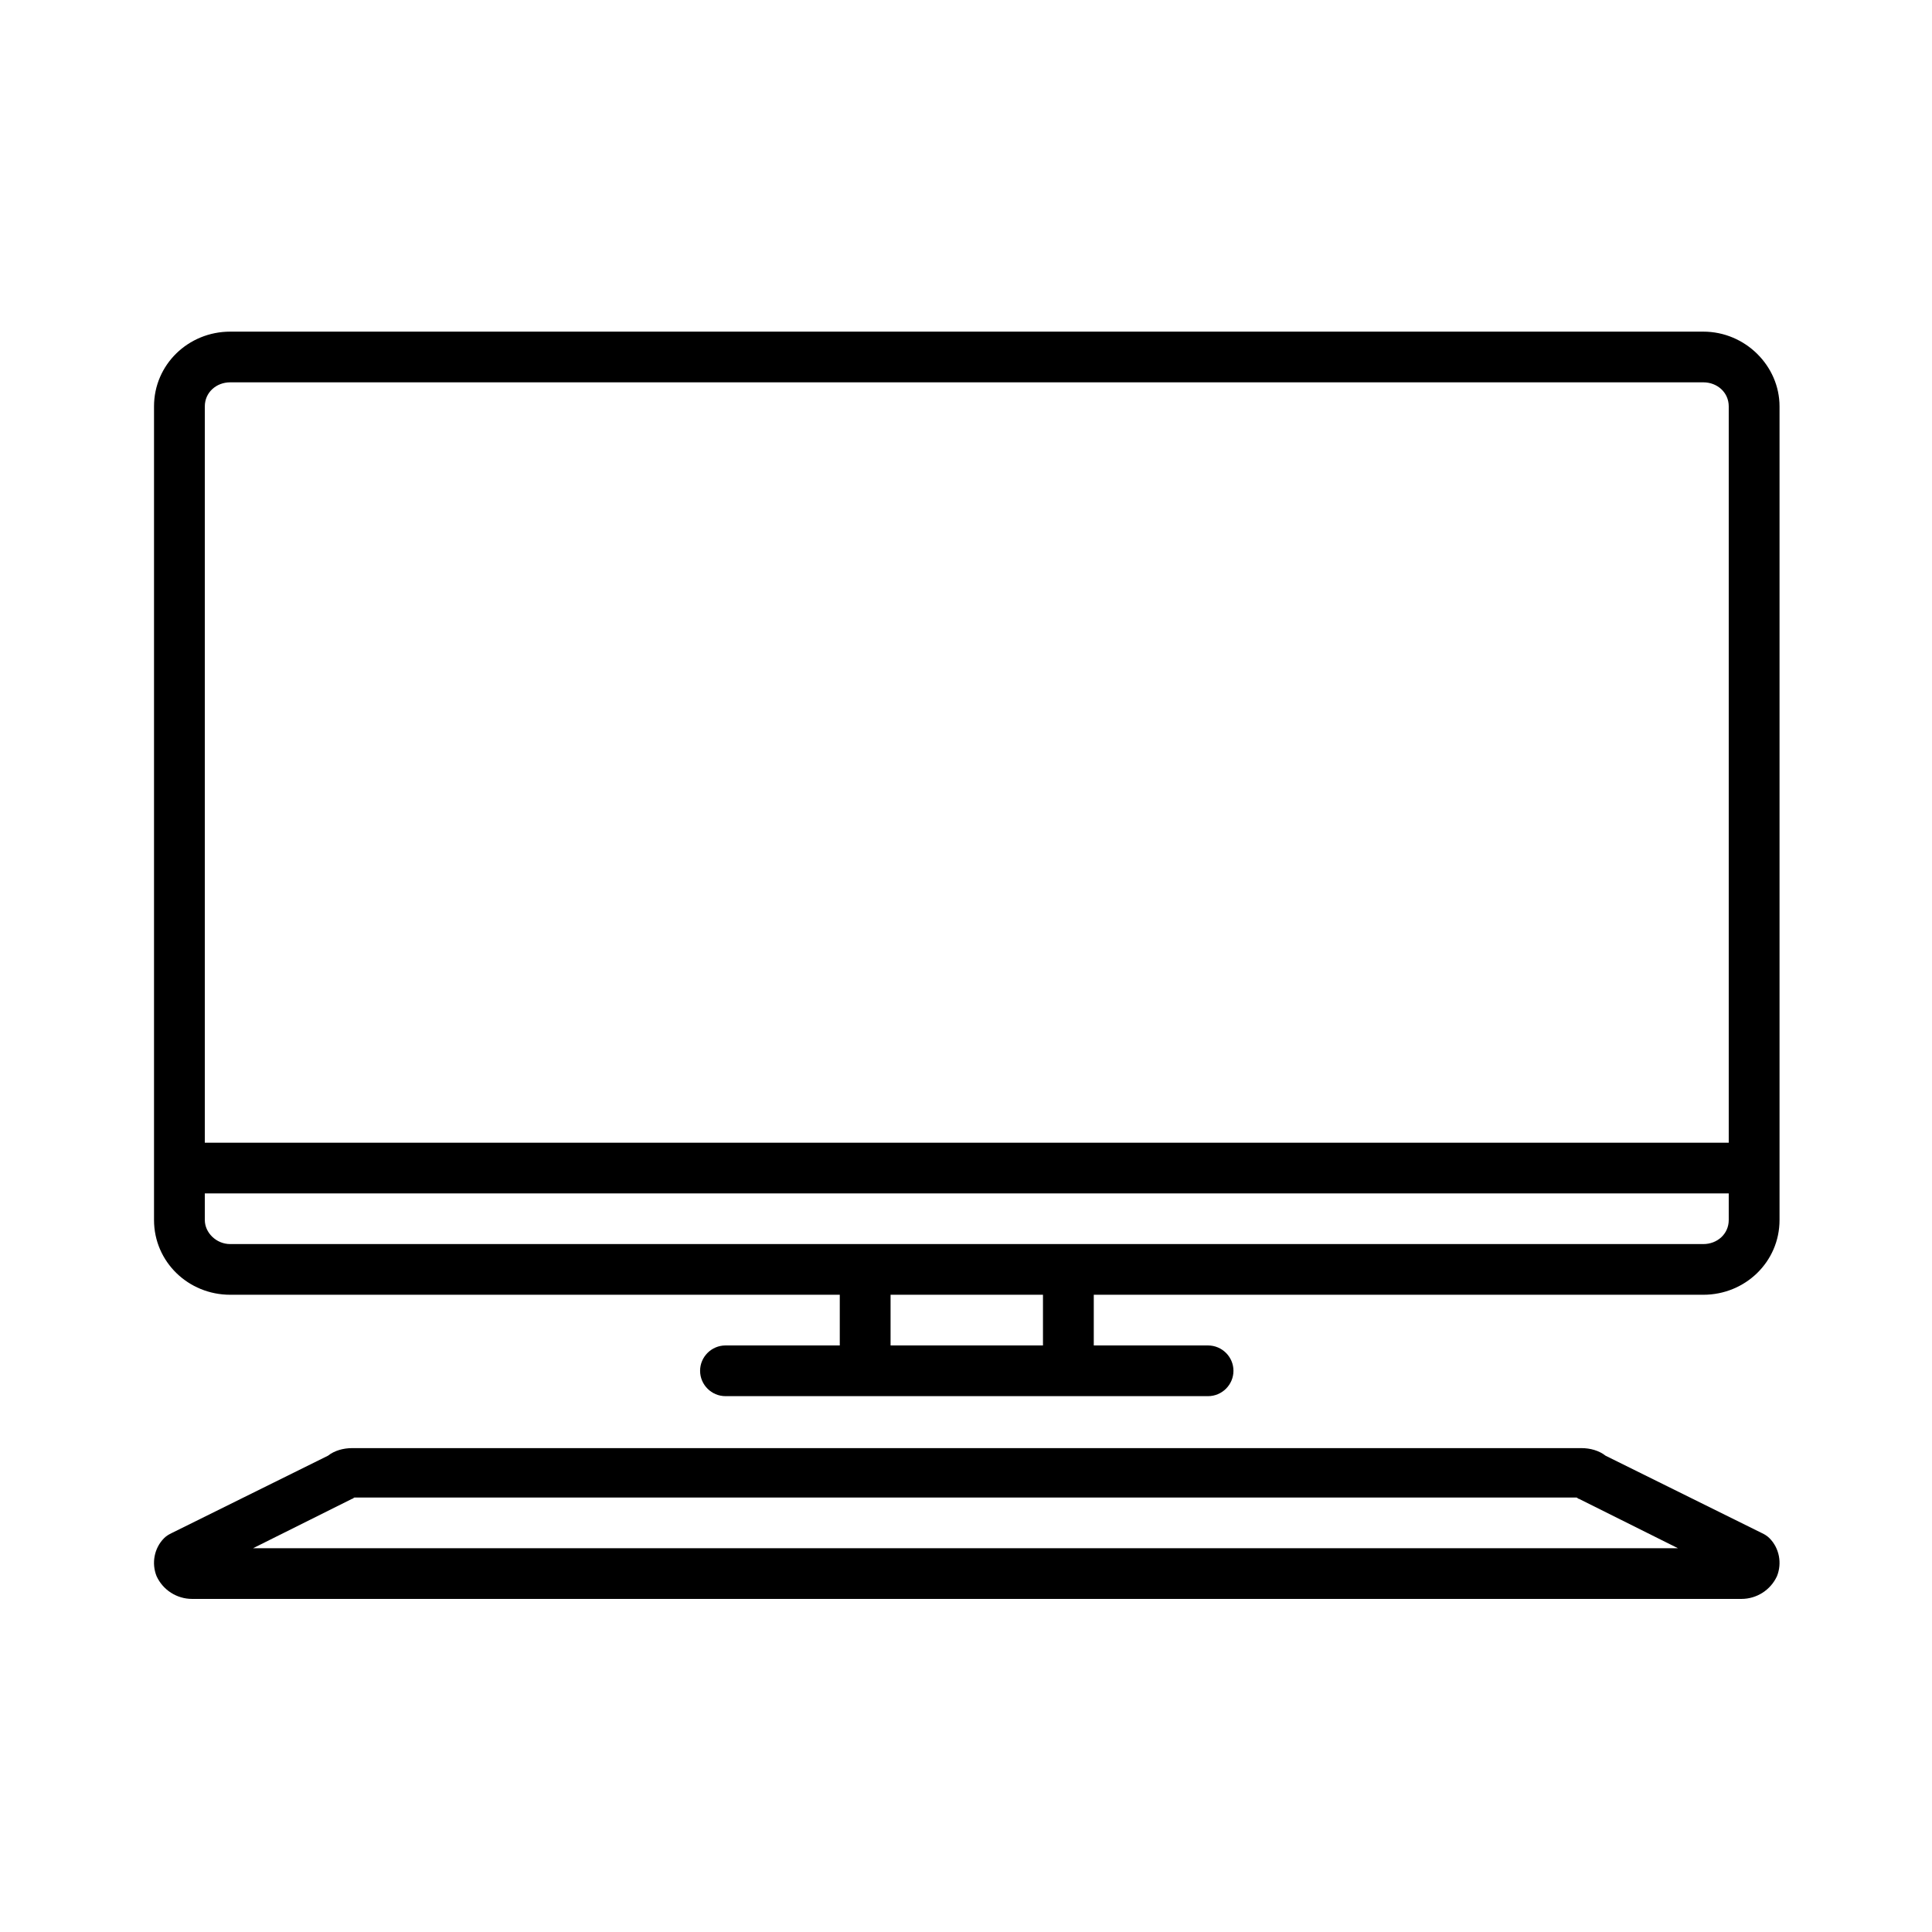 <svg xmlns="http://www.w3.org/2000/svg" xmlns:xlink="http://www.w3.org/1999/xlink" width="500" zoomAndPan="magnify" viewBox="0 0 375 375" height="500" preserveAspectRatio="xMidYMid meet" version="1.0"><defs><clipPath id="75009a8261"><path d="M 29.398 64 L 345.898 64 L 345.898 271 L 29.398 271 Z M 29.398 64 " clip-rule="nonzero"/></clipPath><clipPath id="673eaf736d"><path d="M 29.398 281 L 345.898 281 L 345.898 310.734 L 29.398 310.734 Z M 29.398 281 " clip-rule="nonzero"/></clipPath></defs><g clip-path="url(#75009a8261)"><path fill="#000000" d="M 44.684 251.312 L 163 251.312 L 163 261.152 L 140.816 261.152 C 138.105 261.152 135.887 263.367 135.887 266.07 C 135.887 268.777 138.105 270.992 140.816 270.992 L 234.484 270.992 C 237.195 270.992 239.414 268.777 239.414 266.07 C 239.414 263.367 237.195 261.152 234.484 261.152 L 212.301 261.152 L 212.301 251.312 L 330.617 251.312 C 338.75 251.312 345.406 244.918 345.406 236.801 L 345.406 78.883 C 345.406 71.012 338.75 64.371 330.617 64.371 L 44.684 64.371 C 36.547 64.371 29.895 70.766 29.895 78.883 L 29.895 236.801 C 29.895 244.918 36.547 251.312 44.684 251.312 Z M 202.441 251.312 L 202.441 261.152 L 172.859 261.152 L 172.859 251.312 Z M 330.617 241.473 L 44.684 241.473 C 41.973 241.473 39.754 239.262 39.754 236.801 L 39.754 231.637 L 335.547 231.637 L 335.547 236.801 C 335.547 239.508 333.328 241.473 330.617 241.473 Z M 44.684 74.211 L 330.617 74.211 C 333.328 74.211 335.547 76.176 335.547 78.883 L 335.547 221.797 L 39.754 221.797 L 39.754 78.883 C 39.754 76.176 41.973 74.211 44.684 74.211 Z M 44.684 74.211 " fill-opacity="1" fill-rule="nonzero"/></g><g clip-path="url(#673eaf736d)"><path fill="#000000" d="M 343.434 298.543 C 342.941 298.051 342.449 297.805 341.957 297.559 L 311.637 282.551 C 310.406 281.57 308.68 281.078 306.953 281.078 L 68.348 281.078 C 66.621 281.078 64.895 281.57 63.664 282.551 L 33.344 297.559 C 32.852 297.805 32.359 298.051 31.863 298.543 C 29.895 300.508 29.398 303.461 30.387 305.922 C 31.617 308.625 34.328 310.348 37.289 310.348 L 338.012 310.348 C 340.969 310.348 343.68 308.625 344.914 305.922 C 345.898 303.461 345.406 300.508 343.434 298.543 Z M 49.121 300.508 L 68.348 290.914 C 68.594 290.914 68.594 290.672 68.84 290.672 L 305.969 290.672 C 306.215 290.672 306.215 290.914 306.461 290.914 L 325.688 300.508 Z M 49.121 300.508 " fill-opacity="1" fill-rule="nonzero"/></g></svg>